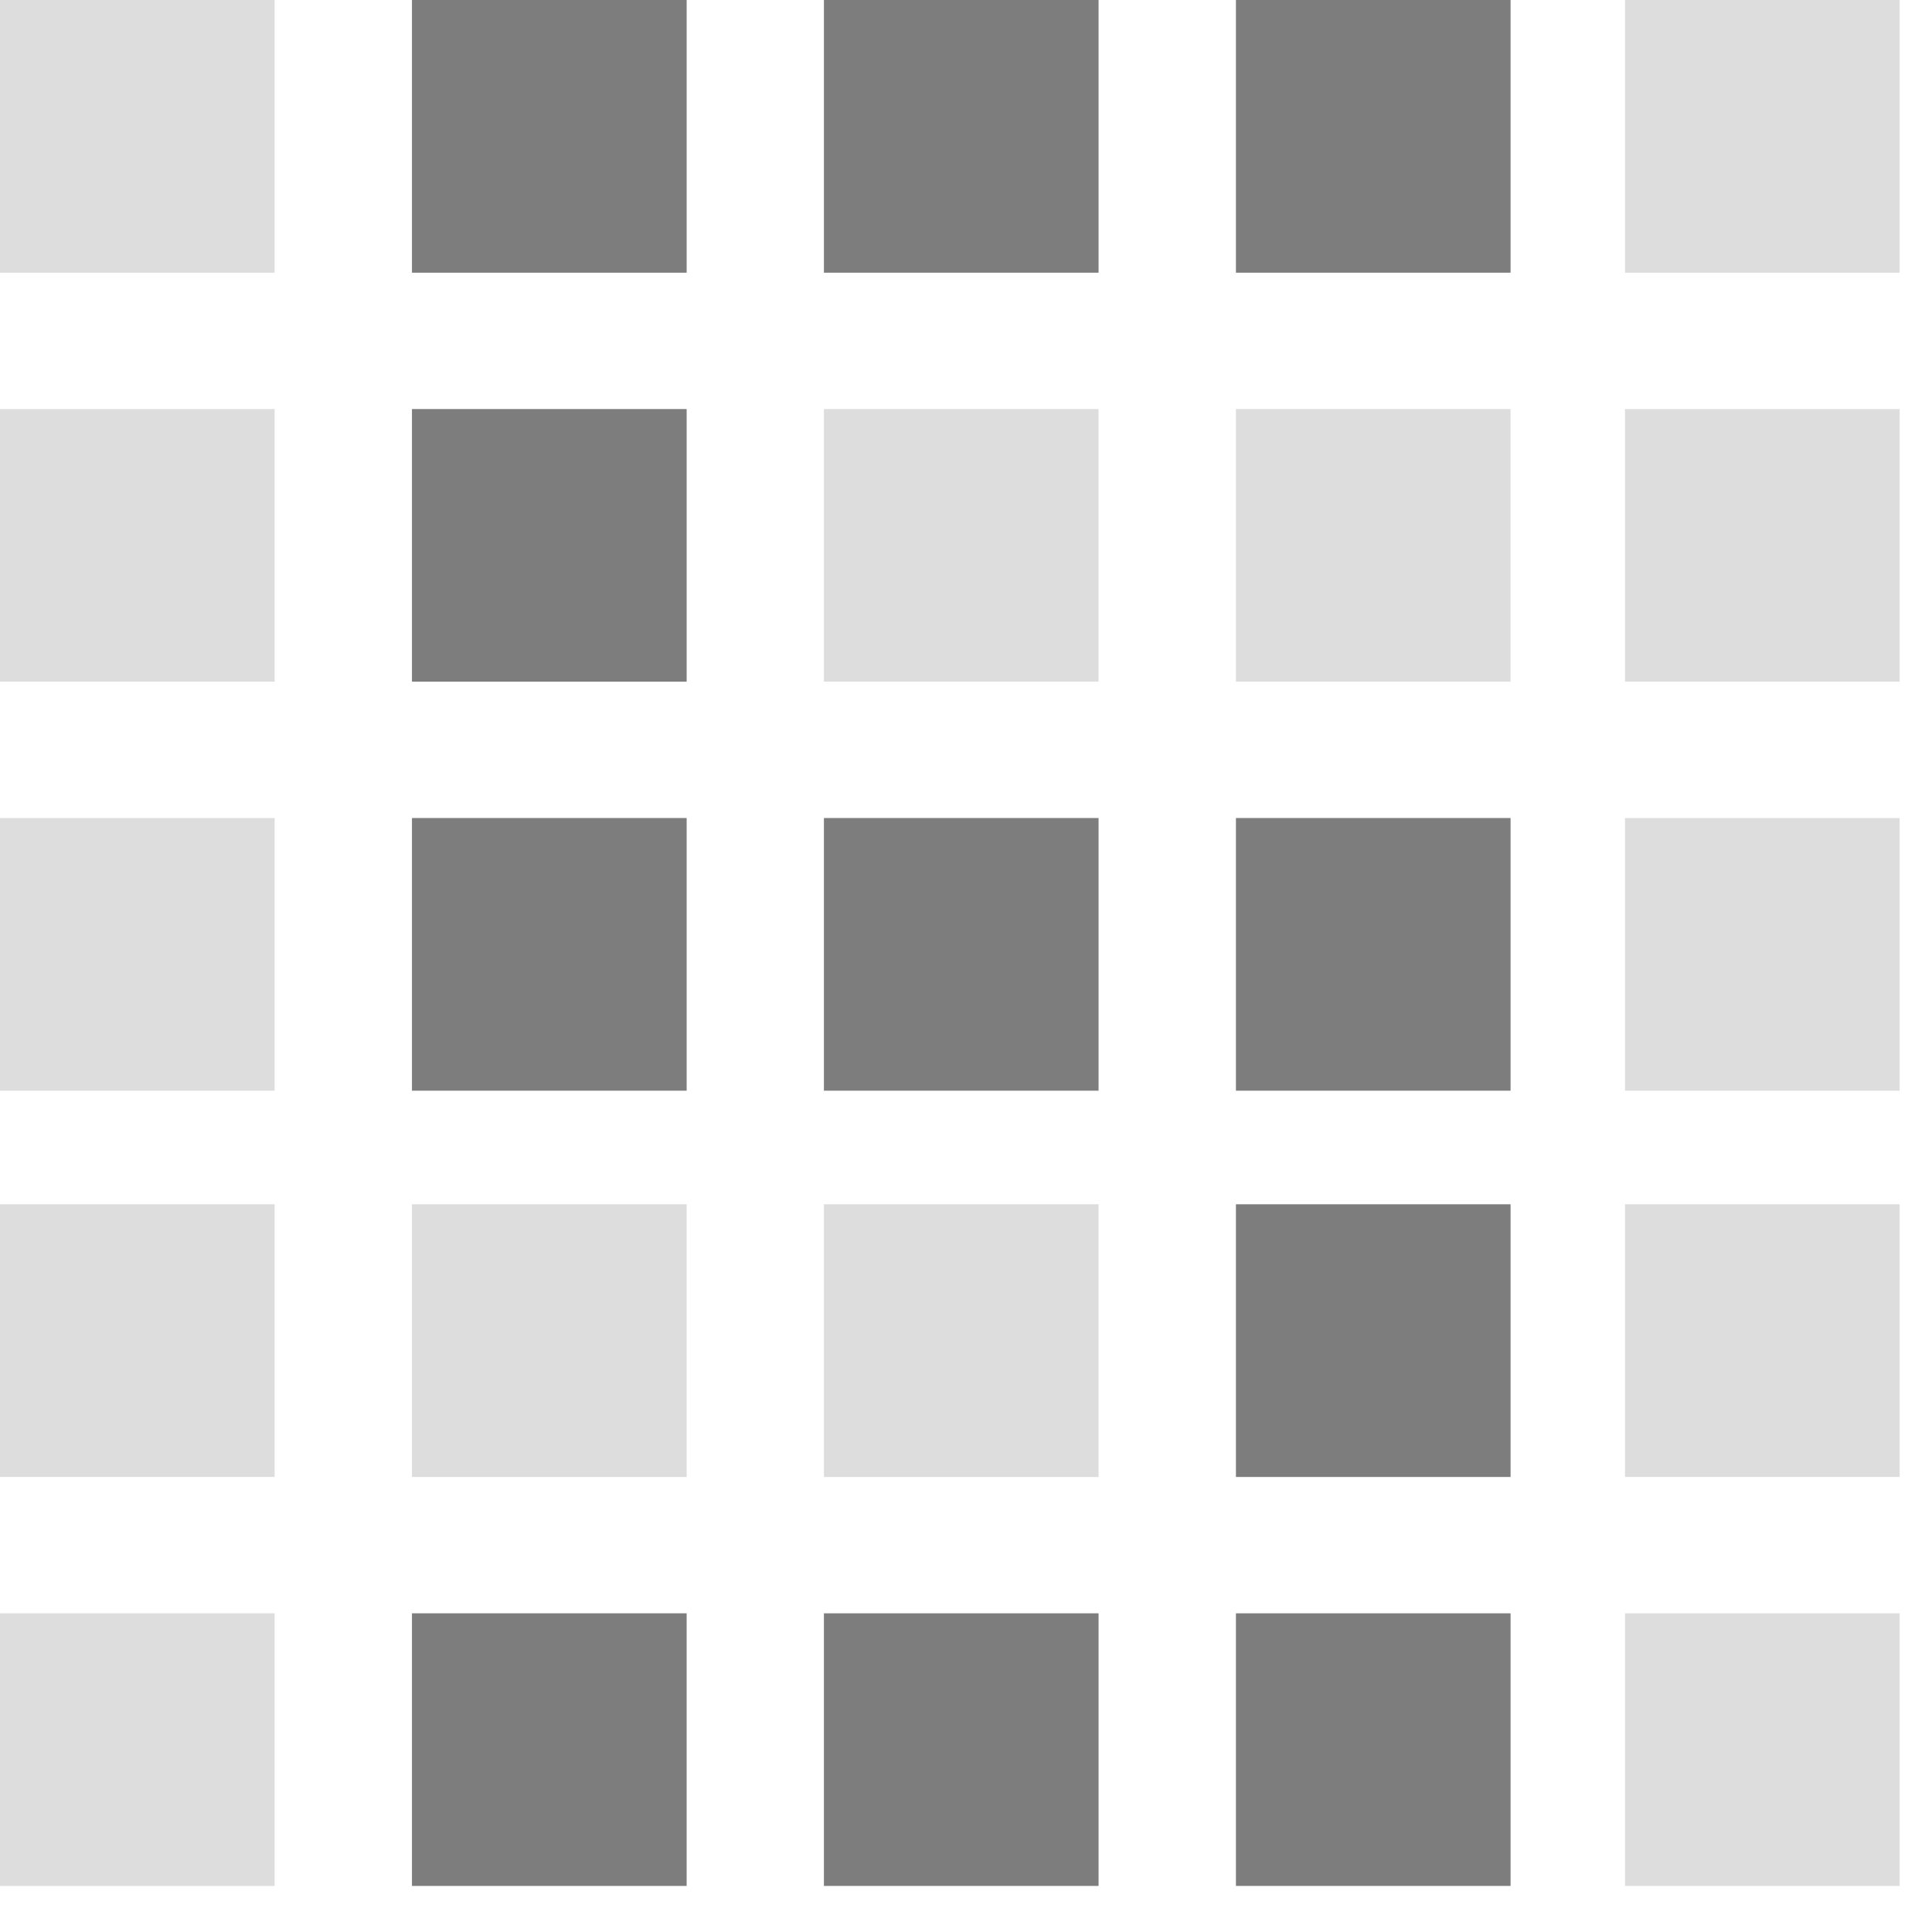 <svg viewBox="0 0 39 39" xmlns="http://www.w3.org/2000/svg" id="dsmIcon"><g id="Icon/LED/cat-5" stroke-width="1" fill-rule="evenodd"><g id="Group"><path id="Fill-1" fill="#7D7D7D" d="M16.632 5.505h5.544V0h-5.544z"/><path id="Fill-2" fill="#7D7D7D" d="M8.316 13.76h5.545V8.257H8.316z"/><path id="Fill-3" fill="#DDD" d="M16.632 13.76h5.544V8.257h-5.544z"/><path id="Fill-4" fill="#7D7D7D" d="M16.632 22.017h5.544v-5.504h-5.544z"/><path id="Fill-5" fill="#DDD" d="M16.632 29.815h5.544V24.31h-5.544z"/><path id="Fill-6" fill="#7D7D7D" d="M16.632 38.07h5.544v-5.503h-5.544z"/><path id="Fill-7" fill="#DDD" d="M0 5.505h5.544V0H0z"/><path id="Fill-8" fill="#DDD" d="M0 13.76h5.544V8.257H0z"/><path id="Fill-9" fill="#DDD" d="M0 22.017h5.544v-5.503H0z"/><path id="Fill-10" fill="#DDD" d="M0 29.814h5.544V24.31H0z"/><path id="Fill-11" fill="#DDD" d="M0 38.07h5.544v-5.503H0z"/><path id="Fill-12" fill="#7D7D7D" d="M8.316 5.505h5.545V0H8.316z"/><path id="Fill-13" fill="#7D7D7D" d="M8.316 22.017h5.545v-5.504H8.316z"/><path id="Fill-14" fill="#DDD" d="M8.316 29.815h5.545V24.31H8.316z"/><path id="Fill-15" fill="#7D7D7D" d="M8.316 38.07h5.545v-5.503H8.316z"/><path id="Fill-16" fill="#7D7D7D" d="M24.949 5.505h5.544V0h-5.544z"/><path id="Fill-17" fill="#DDD" d="M24.949 13.76h5.544V8.257h-5.544z"/><path id="Fill-18" fill="#7D7D7D" d="M24.949 22.017h5.544v-5.504h-5.544z"/><path id="Fill-19" fill="#7D7D7D" d="M24.949 29.815h5.544V24.31h-5.544z"/><path id="Fill-20" fill="#7D7D7D" d="M24.949 38.07h5.544v-5.503h-5.544z"/><path id="Fill-21" fill="#DDD" d="M32.803 5.505h5.544V0h-5.544z"/><path id="Fill-22" fill="#DDD" d="M32.803 13.76h5.544V8.257h-5.544z"/><path id="Fill-23" fill="#DDD" d="M32.803 22.017h5.544v-5.503h-5.544z"/><path id="Fill-24" fill="#DDD" d="M32.803 29.814h5.544V24.31h-5.544z"/><path id="Fill-25" fill="#DDD" d="M32.803 38.07h5.544v-5.503h-5.544z"/></g></g></svg>